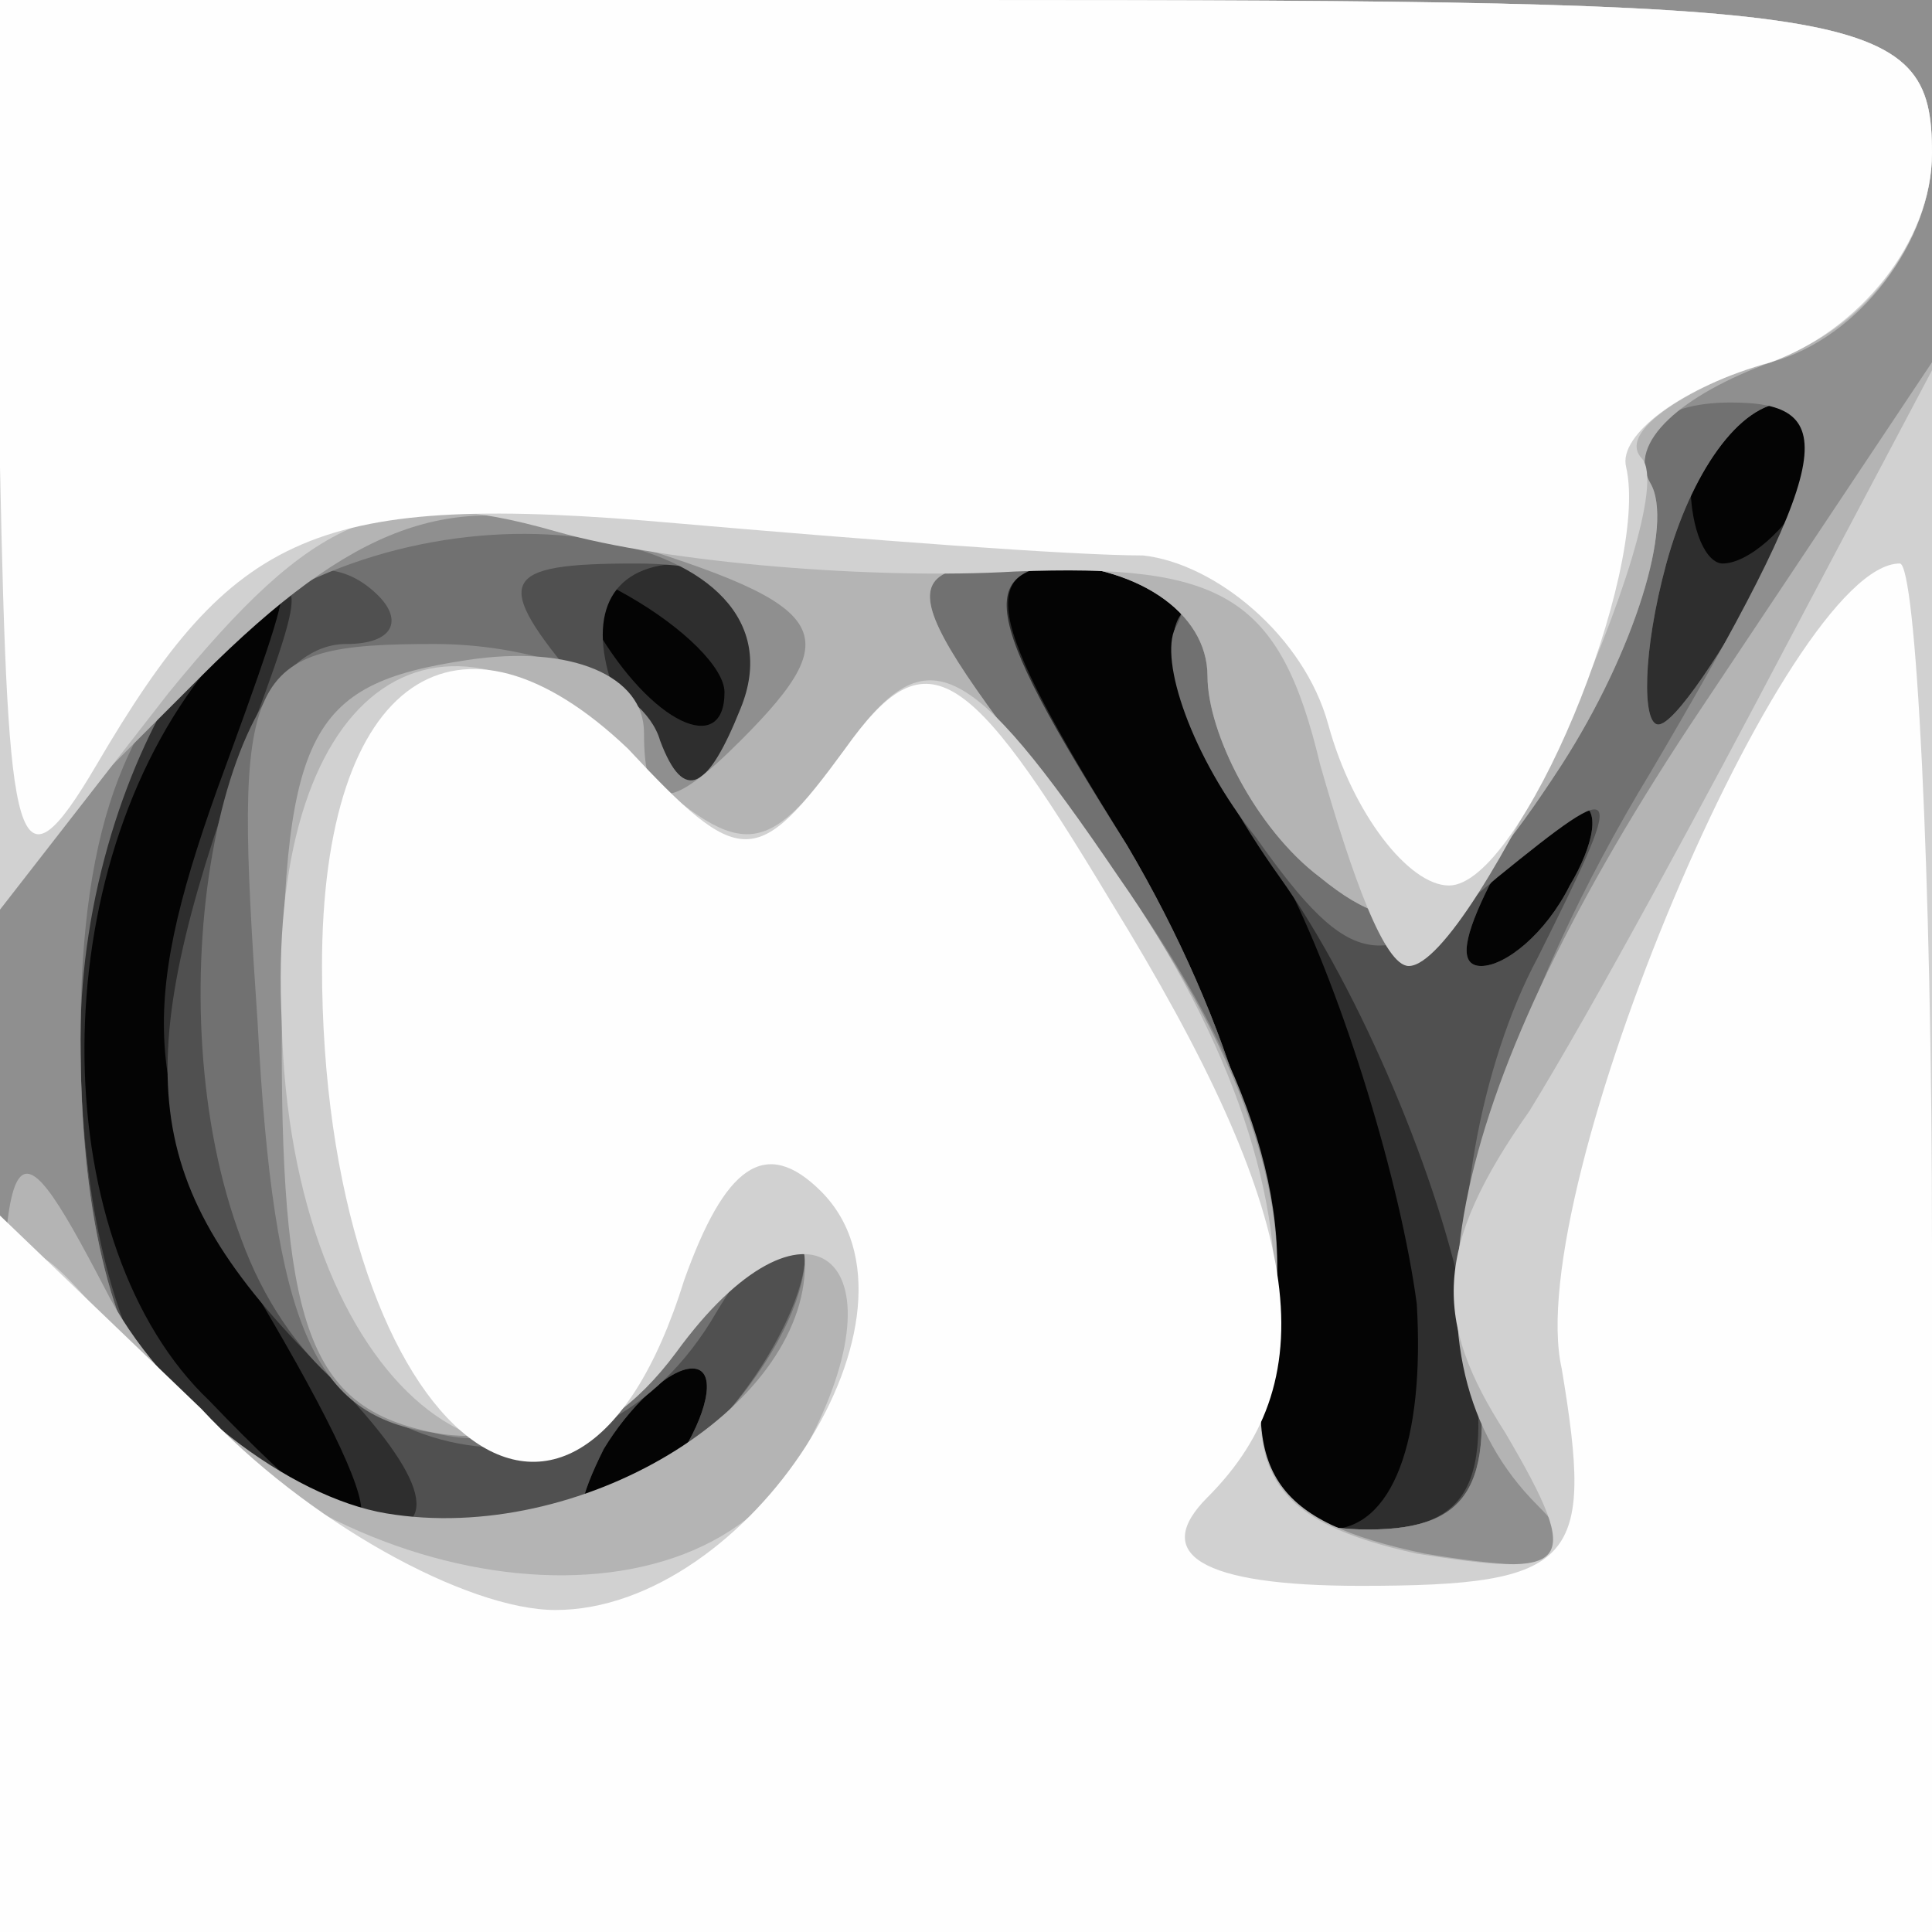 <svg version="1.1" xmlns="http://www.w3.org/2000/svg" width="24px" height="24px" viewBox="0 0 240 240" preserveAspectRatio="xMidYMid meet">
<rect x="0" y="0" width="240" height="240" fill="#808080" stroke="none"/>
<g id="layer101" fill="#040404" stroke="none">
 <path d="M0 120 l0 -120 120 0 120 0 0 120 0 120 -120 0 -120 0 0 -120z"/>
 </g>
<g id="layer102" fill="#2e2e2e" stroke="none">
 <path d="M0 120 l0 -120 120 0 120 0 0 120 0 120 -120 0 -120 0 0 -120z m32 41 c-14 -25 -15 -35 -5 -63 11 -30 11 -31 -2 -14 -20 26 -19 71 1 90 23 24 25 19 6 -13z m53 19 c3 -5 4 -10 1 -10 -3 0 -8 5 -11 10 -3 6 -4 10 -1 10 3 0 8 -4 11 -10z m91 -18 c-2 -15 -9 -38 -16 -52 -8 -14 -13 -28 -12 -32 1 -5 -5 -8 -14 -8 -13 0 -12 6 6 35 13 22 20 46 17 60 -2 16 0 25 8 25 8 0 12 -11 11 -28z m19 -52 c3 -5 4 -10 1 -10 -3 0 -8 5 -11 10 -3 6 -4 10 -1 10 3 0 8 -4 11 -10z m-105 -24 c0 -3 -5 -8 -12 -12 -7 -4 -8 -3 -4 4 7 12 16 16 16 8z m135 -26 c3 -5 1 -10 -4 -10 -6 0 -11 5 -11 10 0 6 2 10 4 10 3 0 8 -4 11 -10z"/>
 </g>
<g id="layer103" fill="#505050" stroke="none">
 <path d="M0 120 l0 -120 120 0 120 0 0 120 0 120 -120 0 -120 0 0 -120z m40 50 c-23 -23 -24 -37 -10 -76 9 -24 9 -25 -5 -14 -8 7 -15 28 -15 49 0 38 14 61 37 61 8 0 6 -7 -7 -20z m45 10 c3 -5 4 -10 1 -10 -3 0 -8 5 -11 10 -3 6 -4 10 -1 10 3 0 8 -4 11 -10z m97 -17 c-3 -16 -13 -40 -23 -54 -10 -14 -16 -29 -12 -33 3 -3 -2 -6 -11 -6 -16 0 -16 3 4 35 13 22 20 46 17 60 -3 19 0 25 13 25 13 0 16 -6 12 -27z m13 -53 c3 -5 4 -10 1 -10 -3 0 -8 5 -11 10 -3 6 -4 10 -1 10 3 0 8 -4 11 -10z m-101 -25 c3 -9 0 -15 -9 -15 -9 0 -12 6 -9 15 4 8 7 15 9 15 2 0 5 -7 9 -15z m126 -15 c6 -11 7 -20 2 -20 -6 0 -12 9 -15 20 -3 11 -3 20 -1 20 2 0 8 -9 14 -20z"/>
 </g>
<g id="layer104" fill="#717171" stroke="none">
 <path d="M0 120 l0 -120 120 0 120 0 0 120 0 120 -120 0 -120 0 0 -120z m88 58 c7 -7 12 -17 12 -22 0 -6 -5 -3 -11 7 -15 26 -48 21 -59 -9 -11 -29 -3 -74 13 -74 6 0 7 -3 4 -6 -14 -14 -37 20 -37 55 0 42 14 61 45 61 12 0 26 -5 33 -12z m95 -12 c-3 -13 1 -34 8 -47 11 -22 11 -23 -5 -10 -14 12 -18 12 -30 -5 -8 -10 -12 -22 -10 -26 3 -5 -2 -8 -11 -8 -14 0 -14 5 5 35 13 22 20 46 17 60 -3 19 0 25 13 25 13 0 16 -6 13 -24z m-89 -81 c4 -10 -1 -15 -15 -15 -17 0 -18 2 -7 15 16 18 15 18 22 0z m126 -15 c6 -11 7 -20 2 -20 -6 0 -12 9 -15 20 -3 11 -3 20 -1 20 2 0 8 -9 14 -20z"/>
 </g>
<g id="layer105" fill="#8f8f8f" stroke="none">
 <path d="M0 120 l0 -120 120 0 120 0 0 120 0 120 -120 0 -120 0 0 -120z m88 58 c7 -7 12 -16 12 -22 0 -5 -6 -2 -13 8 -7 10 -22 17 -33 14 -15 -2 -20 -13 -22 -51 -3 -44 -2 -47 22 -47 13 0 26 5 28 12 3 8 6 6 10 -4 9 -22 -35 -30 -62 -11 -14 10 -20 25 -20 52 0 42 14 61 45 61 12 0 26 -5 33 -12z m95 -12 c-3 -15 5 -42 22 -70 23 -39 24 -46 10 -46 -9 0 -13 4 -10 10 3 5 -2 21 -11 35 -13 20 -19 23 -30 14 -8 -6 -14 -18 -14 -25 0 -8 -9 -14 -21 -14 -19 0 -19 2 7 35 18 24 25 43 22 60 -4 19 -1 25 12 25 13 0 16 -6 13 -24z"/>
 </g>
<g id="layer106" fill="#b4b4b4" stroke="none">
 <path d="M0 188 c0 -49 1 -51 13 -28 7 14 23 26 35 28 24 4 52 -13 52 -31 0 -6 -6 -3 -13 7 -7 10 -22 16 -33 14 -15 -3 -19 -12 -19 -48 0 -39 3 -45 23 -48 13 -2 22 2 22 9 0 10 3 10 12 1 14 -14 11 -17 -19 -26 -17 -5 -29 -1 -48 18 l-25 25 0 -54 0 -55 120 0 c112 0 120 1 120 19 0 11 -9 23 -20 26 -11 4 -18 10 -15 15 3 5 -2 21 -11 35 -13 20 -19 23 -30 14 -8 -6 -14 -18 -14 -25 0 -8 -9 -14 -21 -14 -19 0 -19 2 7 35 17 23 25 43 22 59 -4 19 0 25 19 29 18 3 21 1 14 -6 -18 -18 -12 -50 19 -97 l30 -45 0 98 0 97 -120 0 -120 0 0 -52z"/>
 </g>
<g id="layer107" fill="#d1d1d1" stroke="none">
 <path d="M0 194 c0 -46 0 -46 18 -24 23 29 69 35 82 10 13 -24 0 -34 -16 -12 -20 27 -48 4 -49 -41 -2 -41 19 -57 43 -33 14 13 17 13 27 -1 10 -14 15 -12 34 16 14 20 21 41 19 56 -4 18 0 24 18 28 19 3 21 2 11 -15 -9 -14 -9 -23 3 -40 8 -13 22 -39 32 -58 l18 -34 0 97 0 97 -120 0 -120 0 0 -46z"/>
 <path d="M164 95 c-5 -21 -12 -25 -38 -24 -17 1 -43 -1 -57 -5 -21 -6 -30 -2 -48 20 l-21 27 0 -57 0 -56 120 0 c112 0 120 1 120 19 0 11 -9 23 -21 26 -11 4 -18 9 -15 12 5 6 -21 63 -29 63 -3 0 -7 -11 -11 -25z"/>
 </g>
<g id="layer108" fill="#fefefe" stroke="none">
 <path d="M0 195 l0 -44 25 24 c13 14 33 25 44 25 24 0 48 -37 33 -52 -7 -7 -12 -3 -17 11 -14 45 -45 18 -45 -39 0 -36 17 -47 38 -27 14 15 16 15 27 0 10 -14 15 -11 33 19 24 39 27 59 12 74 -7 7 -1 11 19 11 27 0 29 -3 25 -27 -5 -22 28 -100 42 -100 2 0 4 38 4 85 l0 85 -120 0 -120 0 0 -45z"/>
 <path d="M0 58 l0 -58 120 0 c112 0 120 1 120 19 0 11 -9 22 -20 26 -11 3 -19 9 -18 13 3 13 -13 52 -22 52 -5 0 -12 -9 -15 -20 -3 -11 -14 -20 -23 -21 -9 0 -35 -2 -58 -4 -45 -4 -55 1 -72 30 -10 17 -11 11 -12 -37z"/>
 </g>

</svg>